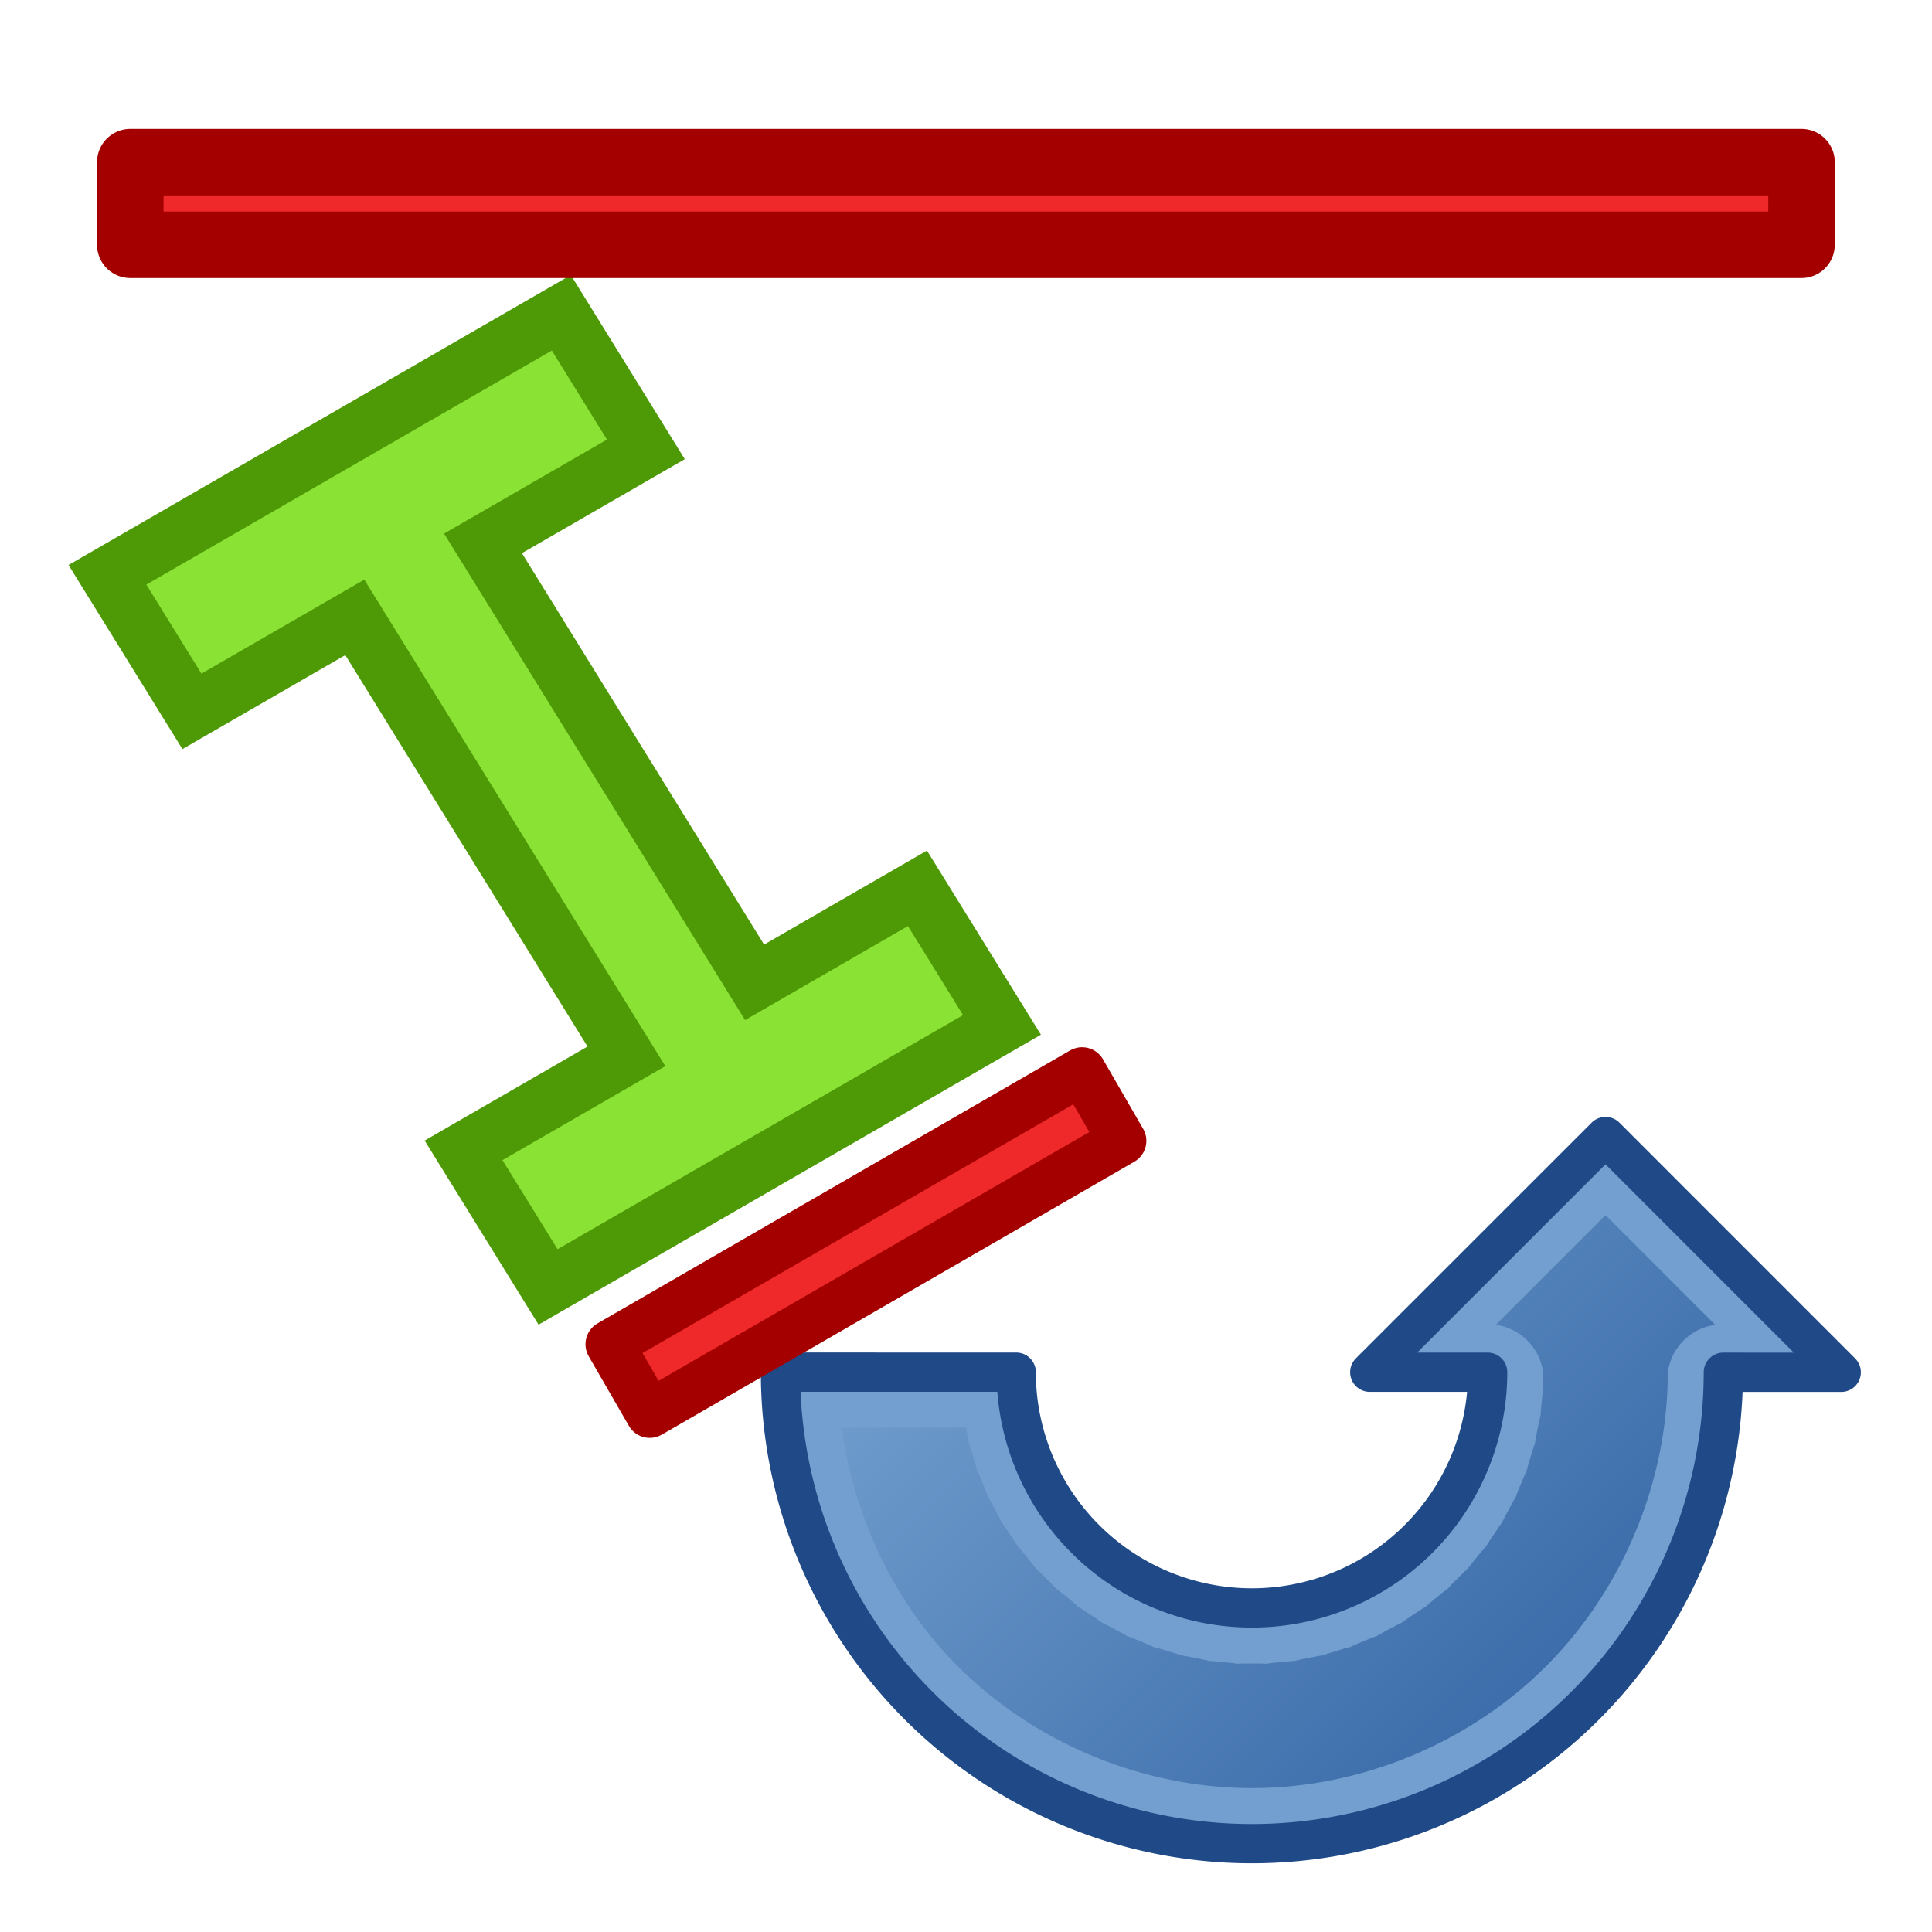 <?xml version="1.0" encoding="UTF-8" standalone="no"?>
<!-- Created with Inkscape (http://www.inkscape.org/) -->

<svg
   width="64"
   height="64"
   viewBox="0 0 64 64"
   version="1.1"
   id="svg1"
   inkscape:version="1.4 (e7c3feb100, 2024-10-09)"
   sodipodi:docname="rotjoin.svg"
   xml:space="preserve"
   xmlns:inkscape="http://www.inkscape.org/namespaces/inkscape"
   xmlns:sodipodi="http://sodipodi.sourceforge.net/DTD/sodipodi-0.dtd"
   xmlns:xlink="http://www.w3.org/1999/xlink"
   xmlns="http://www.w3.org/2000/svg"
   xmlns:svg="http://www.w3.org/2000/svg"
   xmlns:rdf="http://www.w3.org/1999/02/22-rdf-syntax-ns#"
   xmlns:cc="http://creativecommons.org/ns#"
   xmlns:dc="http://purl.org/dc/elements/1.1/"><title
     id="title7">Quetzal - Rotate &amp; Align Beam</title><sodipodi:namedview
     id="namedview1"
     pagecolor="#323232"
     bordercolor="#ffffff"
     borderopacity="1"
     inkscape:showpageshadow="0"
     inkscape:pageopacity="0"
     inkscape:pagecheckerboard="1"
     inkscape:deskcolor="#191919"
     inkscape:document-units="px"
     showgrid="true"
     inkscape:zoom="7.9999996"
     inkscape:cx="27.687501"
     inkscape:cy="32.312502"
     inkscape:window-width="1894"
     inkscape:window-height="999"
     inkscape:window-x="0"
     inkscape:window-y="0"
     inkscape:window-maximized="1"
     inkscape:current-layer="svg1"
     showguides="true"
     inkscape:lockguides="false"
     guidecolor="#ffff00"
     guideopacity="0.6"
     guidehicolor="#ff00ff"
     guidehiopacity="0.502"><inkscape:grid
       id="grid1"
       units="px"
       originx="0"
       originy="0"
       spacingx="2"
       spacingy="2"
       empcolor="#0099e5"
       empopacity="0.302"
       color="#0099e5"
       opacity="0.149"
       empspacing="4"
       enabled="true"
       visible="true" /><sodipodi:guide
       position="-2,62"
       orientation="0,1"
       id="guide5"
       inkscape:locked="false"
       inkscape:label="top margin"
       inkscape:color="rgb(255,255,0)" /><sodipodi:guide
       position="64,2"
       orientation="0,1"
       id="guide6"
       inkscape:locked="false"
       inkscape:label="bottom margin"
       inkscape:color="rgb(255,255,0)" /><sodipodi:guide
       position="2,-2"
       orientation="-1,0"
       id="guide7"
       inkscape:locked="false"
       inkscape:label="right margin"
       inkscape:color="rgb(255,255,0)" /><sodipodi:guide
       position="62,64"
       orientation="-1,0"
       id="guide8"
       inkscape:locked="false"
       inkscape:label="left margin"
       inkscape:color="rgb(255,255,0)" /><sodipodi:guide
       position="64,64"
       orientation="0.707,-0.707"
       id="guide1"
       inkscape:locked="false"
       inkscape:label=""
       inkscape:color="rgb(255,255,0)" /><sodipodi:guide
       position="0,64"
       orientation="0.707,0.707"
       id="guide2"
       inkscape:label=""
       inkscape:locked="false"
       inkscape:color="rgb(255,255,0)" /></sodipodi:namedview><defs
     id="defs1"><linearGradient
       id="linearGradient3"
       inkscape:collect="always"
       inkscape:label="Sky Blue gradient"><stop
         style="stop-color:#729fcf;stop-opacity:1;"
         offset="0"
         id="stop3" /><stop
         style="stop-color:#3465a4;stop-opacity:1;"
         offset="1"
         id="stop4" /></linearGradient><linearGradient
       inkscape:collect="always"
       xlink:href="#linearGradient3"
       id="linearGradient28"
       x1="13.628"
       y1="41.137"
       x2="45.073"
       y2="9.691"
       gradientUnits="userSpaceOnUse" /></defs><g
     id="g6"
     inkscape:label="arrow"
     transform="matrix(0.701,0.405,0.405,-0.701,1.122,50.501)"><path
       id="path4"
       style="fill:#729fcf;stroke:#204a87;stroke-width:2;stroke-linecap:round;stroke-linejoin:round"
       d="M 28,8 A 24,24 0 0 0 4,32 H 16 A 12,12 0 0 1 28,20 12,12 0 0 1 40,32 H 34 L 46,44 58,32 H 52 A 24,24 0 0 0 28,8 Z"
       inkscape:label="main"
       transform="matrix(0.696,0.402,-0.402,0.696,33.414,-3.2)" /><path
       id="path9"
       style="fill:url(#linearGradient28);fill-opacity:1;stroke:none;stroke-width:2;stroke-linecap:round;stroke-linejoin:round"
       sodipodi:type="inkscape:offset"
       inkscape:radius="-2.8286352"
       inkscape:original="M 28 8 A 24 24 0 0 0 4 32 L 16 32 A 12 12 0 0 1 28 20 A 12 12 0 0 1 40 32 L 34 32 L 46 44 L 58 32 L 52 32 A 24 24 0 0 0 28 8 z "
       d="m 28,10.828 c -5.543,0 -11.051,2.282 -14.971,6.201 -3.248,3.248 -5.282,7.597 -5.914,12.143 h 6.332 c 0.011,-0.053 -0.003,-5e-4 0.01,-0.064 0.284,-1.428 -0.069,-0.019 0.354,-1.412 0.423,-1.393 -0.067,-0.024 0.49,-1.369 0.557,-1.345 -0.065,-0.033 0.621,-1.316 0.686,-1.284 -0.061,-0.038 0.748,-1.248 0.809,-1.21 -0.056,-0.043 0.867,-1.168 0.924,-1.125 -0.053,-0.051 0.977,-1.08 1.029,-1.029 -0.045,-0.053 1.08,-0.977 1.125,-0.924 -0.042,-0.058 1.168,-0.867 1.21,-0.809 -0.036,-0.062 1.248,-0.748 1.284,-0.686 -0.029,-0.064 1.316,-0.621 1.345,-0.557 -0.024,-0.068 1.369,-0.49 1.393,-0.423 -0.016,-0.07 1.412,-0.354 1.428,-0.284 -0.009,-0.072 1.439,-0.215 1.449,-0.143 -0.003,-0.07 1.453,-0.07 1.456,0 0.004,-0.072 1.453,0.07 1.449,0.143 0.012,-0.069 1.439,0.215 1.428,0.284 0.019,-0.069 1.412,0.354 1.393,0.423 0.024,-0.067 1.369,0.49 1.345,0.557 0.033,-0.065 1.316,0.621 1.284,0.686 0.038,-0.061 1.248,0.748 1.21,0.809 0.043,-0.056 1.168,0.867 1.125,0.924 0.051,-0.053 1.08,0.977 1.029,1.029 0.053,-0.045 0.977,1.08 0.924,1.125 0.058,-0.042 0.867,1.168 0.809,1.21 0.062,-0.036 0.748,1.248 0.686,1.284 0.064,-0.029 0.621,1.316 0.557,1.345 0.068,-0.024 0.49,1.369 0.423,1.393 0.07,-0.016 0.354,1.412 0.284,1.428 0.072,-0.009 0.215,1.439 0.143,1.449 0.07,-0.003 0.07,1.453 a 2.829,2.829 0 0 1 -2.414,2.414 L 46,40 51.586,34.414 A 2.829,2.829 0 0 1 49.172,32 c 0,-5.543 -2.282,-11.051 -6.201,-14.971 C 39.051,13.11 33.543,10.828 28,10.828 Z"
       inkscape:label="gradient"
       transform="matrix(0.696,0.402,-0.402,0.696,33.414,-3.2)" /></g><path
     id="rect979-3"
     style="fill:#8ae234;fill-opacity:1;fill-rule:evenodd;stroke:#4e9a06;stroke-width:1.851;stroke-miterlimit:4;stroke-dasharray:none;stroke-opacity:1"
     d="M 3.559,19.041 6.358,23.565 11.753,20.451 20.751,34.992 15.356,38.107 18.155,42.631 33.192,33.951 30.392,29.427 24.997,32.541 16,18 21.395,14.886 18.595,10.362 Z"
     inkscape:label="beam" /><rect
     style="fill:#ef2929;fill-opacity:1;fill-rule:evenodd;stroke:#a40000;stroke-width:1.173;stroke-linecap:butt;stroke-linejoin:round;stroke-miterlimit:0;stroke-dasharray:none;stroke-opacity:1;paint-order:markers stroke fill"
     id="rect11319-6"
     width="13.276"
     height="1.953"
     x="-6.42"
     y="44.041"
     ry="0"
     transform="matrix(1.179,-0.681,0.681,1.179,-2.229,-11.766)" /><rect
     style="fill:#ef2929;fill-opacity:1;fill-rule:evenodd;stroke:#a40000;stroke-width:1.619;stroke-linecap:butt;stroke-linejoin:round;stroke-miterlimit:0;stroke-dasharray:none;stroke-opacity:1;paint-order:markers stroke fill"
     id="rect11319-6-3"
     width="40.677"
     height="2.011"
     x="4.809"
     y="12.592"
     ry="0"
     transform="matrix(1.361,0,0,1.361,-2.229,-11.766)" /></svg>
